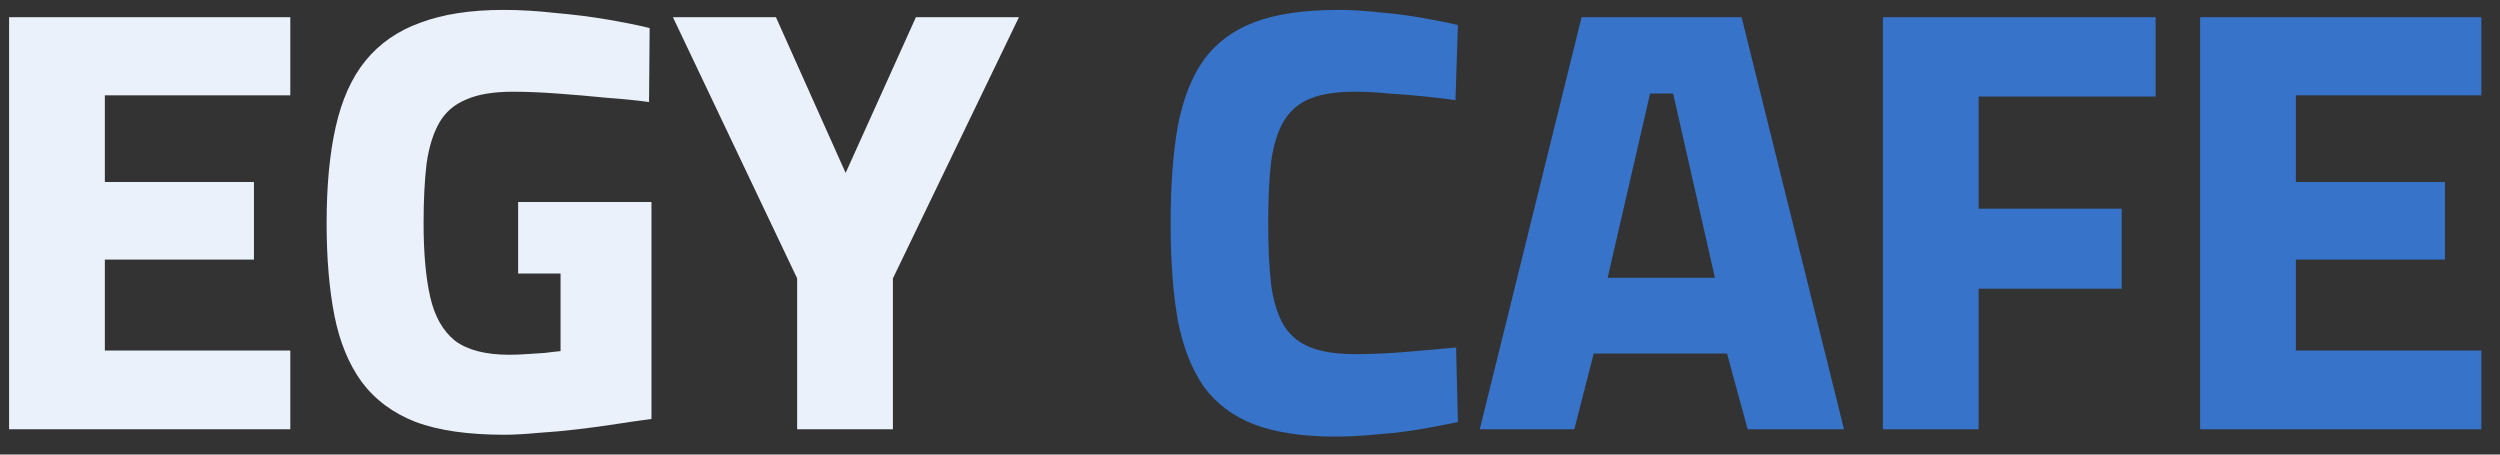 <svg width="99" height="18" viewBox="0 0 99 18" fill="none" xmlns="http://www.w3.org/2000/svg">
<rect x="0" y="0" width="99" height="18" fill="#333333" stroke="none"/>
<path d="M0.36 17V0.68H11.496V3.776H4.152V7.208H10.056V10.28H4.152V13.88H11.496V17H0.36ZM19.966 17.216C18.542 17.216 17.374 17.048 16.462 16.712C15.566 16.36 14.854 15.832 14.326 15.128C13.814 14.424 13.454 13.552 13.246 12.512C13.038 11.456 12.934 10.232 12.934 8.84C12.934 7.352 13.054 6.08 13.294 5.024C13.534 3.952 13.926 3.08 14.47 2.408C15.03 1.72 15.758 1.216 16.654 0.896C17.55 0.56 18.646 0.392 19.942 0.392C20.582 0.392 21.262 0.432 21.982 0.512C22.718 0.576 23.414 0.664 24.07 0.776C24.726 0.888 25.278 1 25.726 1.112L25.702 4.04C25.238 3.976 24.678 3.92 24.022 3.872C23.382 3.808 22.734 3.752 22.078 3.704C21.422 3.656 20.83 3.632 20.302 3.632C19.534 3.632 18.918 3.736 18.454 3.944C17.99 4.136 17.638 4.44 17.398 4.856C17.158 5.272 16.99 5.808 16.894 6.464C16.814 7.12 16.774 7.912 16.774 8.84C16.774 10.024 16.862 11 17.038 11.768C17.214 12.536 17.542 13.112 18.022 13.496C18.518 13.864 19.23 14.048 20.158 14.048C20.366 14.048 20.59 14.04 20.83 14.024C21.086 14.008 21.334 13.992 21.574 13.976C21.814 13.944 22.022 13.92 22.198 13.904V10.832H20.518V8H25.798V16.592C25.414 16.64 24.966 16.704 24.454 16.784C23.942 16.864 23.414 16.936 22.87 17C22.326 17.064 21.798 17.112 21.286 17.144C20.774 17.192 20.334 17.216 19.966 17.216ZM31.567 17V11.024L26.647 0.68H30.727L33.487 6.848L36.271 0.68H40.351L35.359 11.024V17H31.567Z" fill="#EBF1FA"/>
<path d="M52.861 17.288C51.581 17.288 50.517 17.128 49.669 16.808C48.837 16.488 48.173 15.992 47.677 15.32C47.197 14.632 46.853 13.76 46.645 12.704C46.453 11.632 46.357 10.344 46.357 8.84C46.357 7.336 46.453 6.048 46.645 4.976C46.853 3.904 47.197 3.032 47.677 2.36C48.173 1.688 48.845 1.192 49.693 0.872C50.557 0.552 51.653 0.392 52.981 0.392C53.493 0.392 54.037 0.424 54.613 0.488C55.189 0.536 55.749 0.608 56.293 0.704C56.853 0.8 57.333 0.896 57.733 0.992L57.637 3.968C57.317 3.92 56.925 3.872 56.461 3.824C55.997 3.776 55.517 3.736 55.021 3.704C54.541 3.656 54.085 3.632 53.653 3.632C52.933 3.632 52.349 3.72 51.901 3.896C51.453 4.072 51.101 4.368 50.845 4.784C50.605 5.184 50.437 5.712 50.341 6.368C50.261 7.024 50.221 7.848 50.221 8.84C50.221 9.816 50.261 10.64 50.341 11.312C50.437 11.968 50.605 12.496 50.845 12.896C51.101 13.296 51.453 13.584 51.901 13.76C52.349 13.936 52.941 14.024 53.677 14.024C54.317 14.024 55.013 13.992 55.765 13.928C56.533 13.864 57.165 13.808 57.661 13.76L57.733 16.712C57.365 16.792 56.909 16.88 56.365 16.976C55.837 17.072 55.261 17.144 54.637 17.192C54.029 17.256 53.437 17.288 52.861 17.288ZM58.599 17L62.631 0.68H68.967L73.023 17H69.207L68.391 14H63.111L62.343 17H58.599ZM63.663 11H67.911L66.255 3.704H65.343L63.663 11ZM74.563 17V0.68H85.363V3.824H78.355V8.264H84.019V11.432H78.355V17H74.563ZM87.125 17V0.68H98.261V3.776H90.917V7.208H96.821V10.28H90.917V13.88H98.261V17H87.125Z" fill="#3773C9"/>
</svg>
